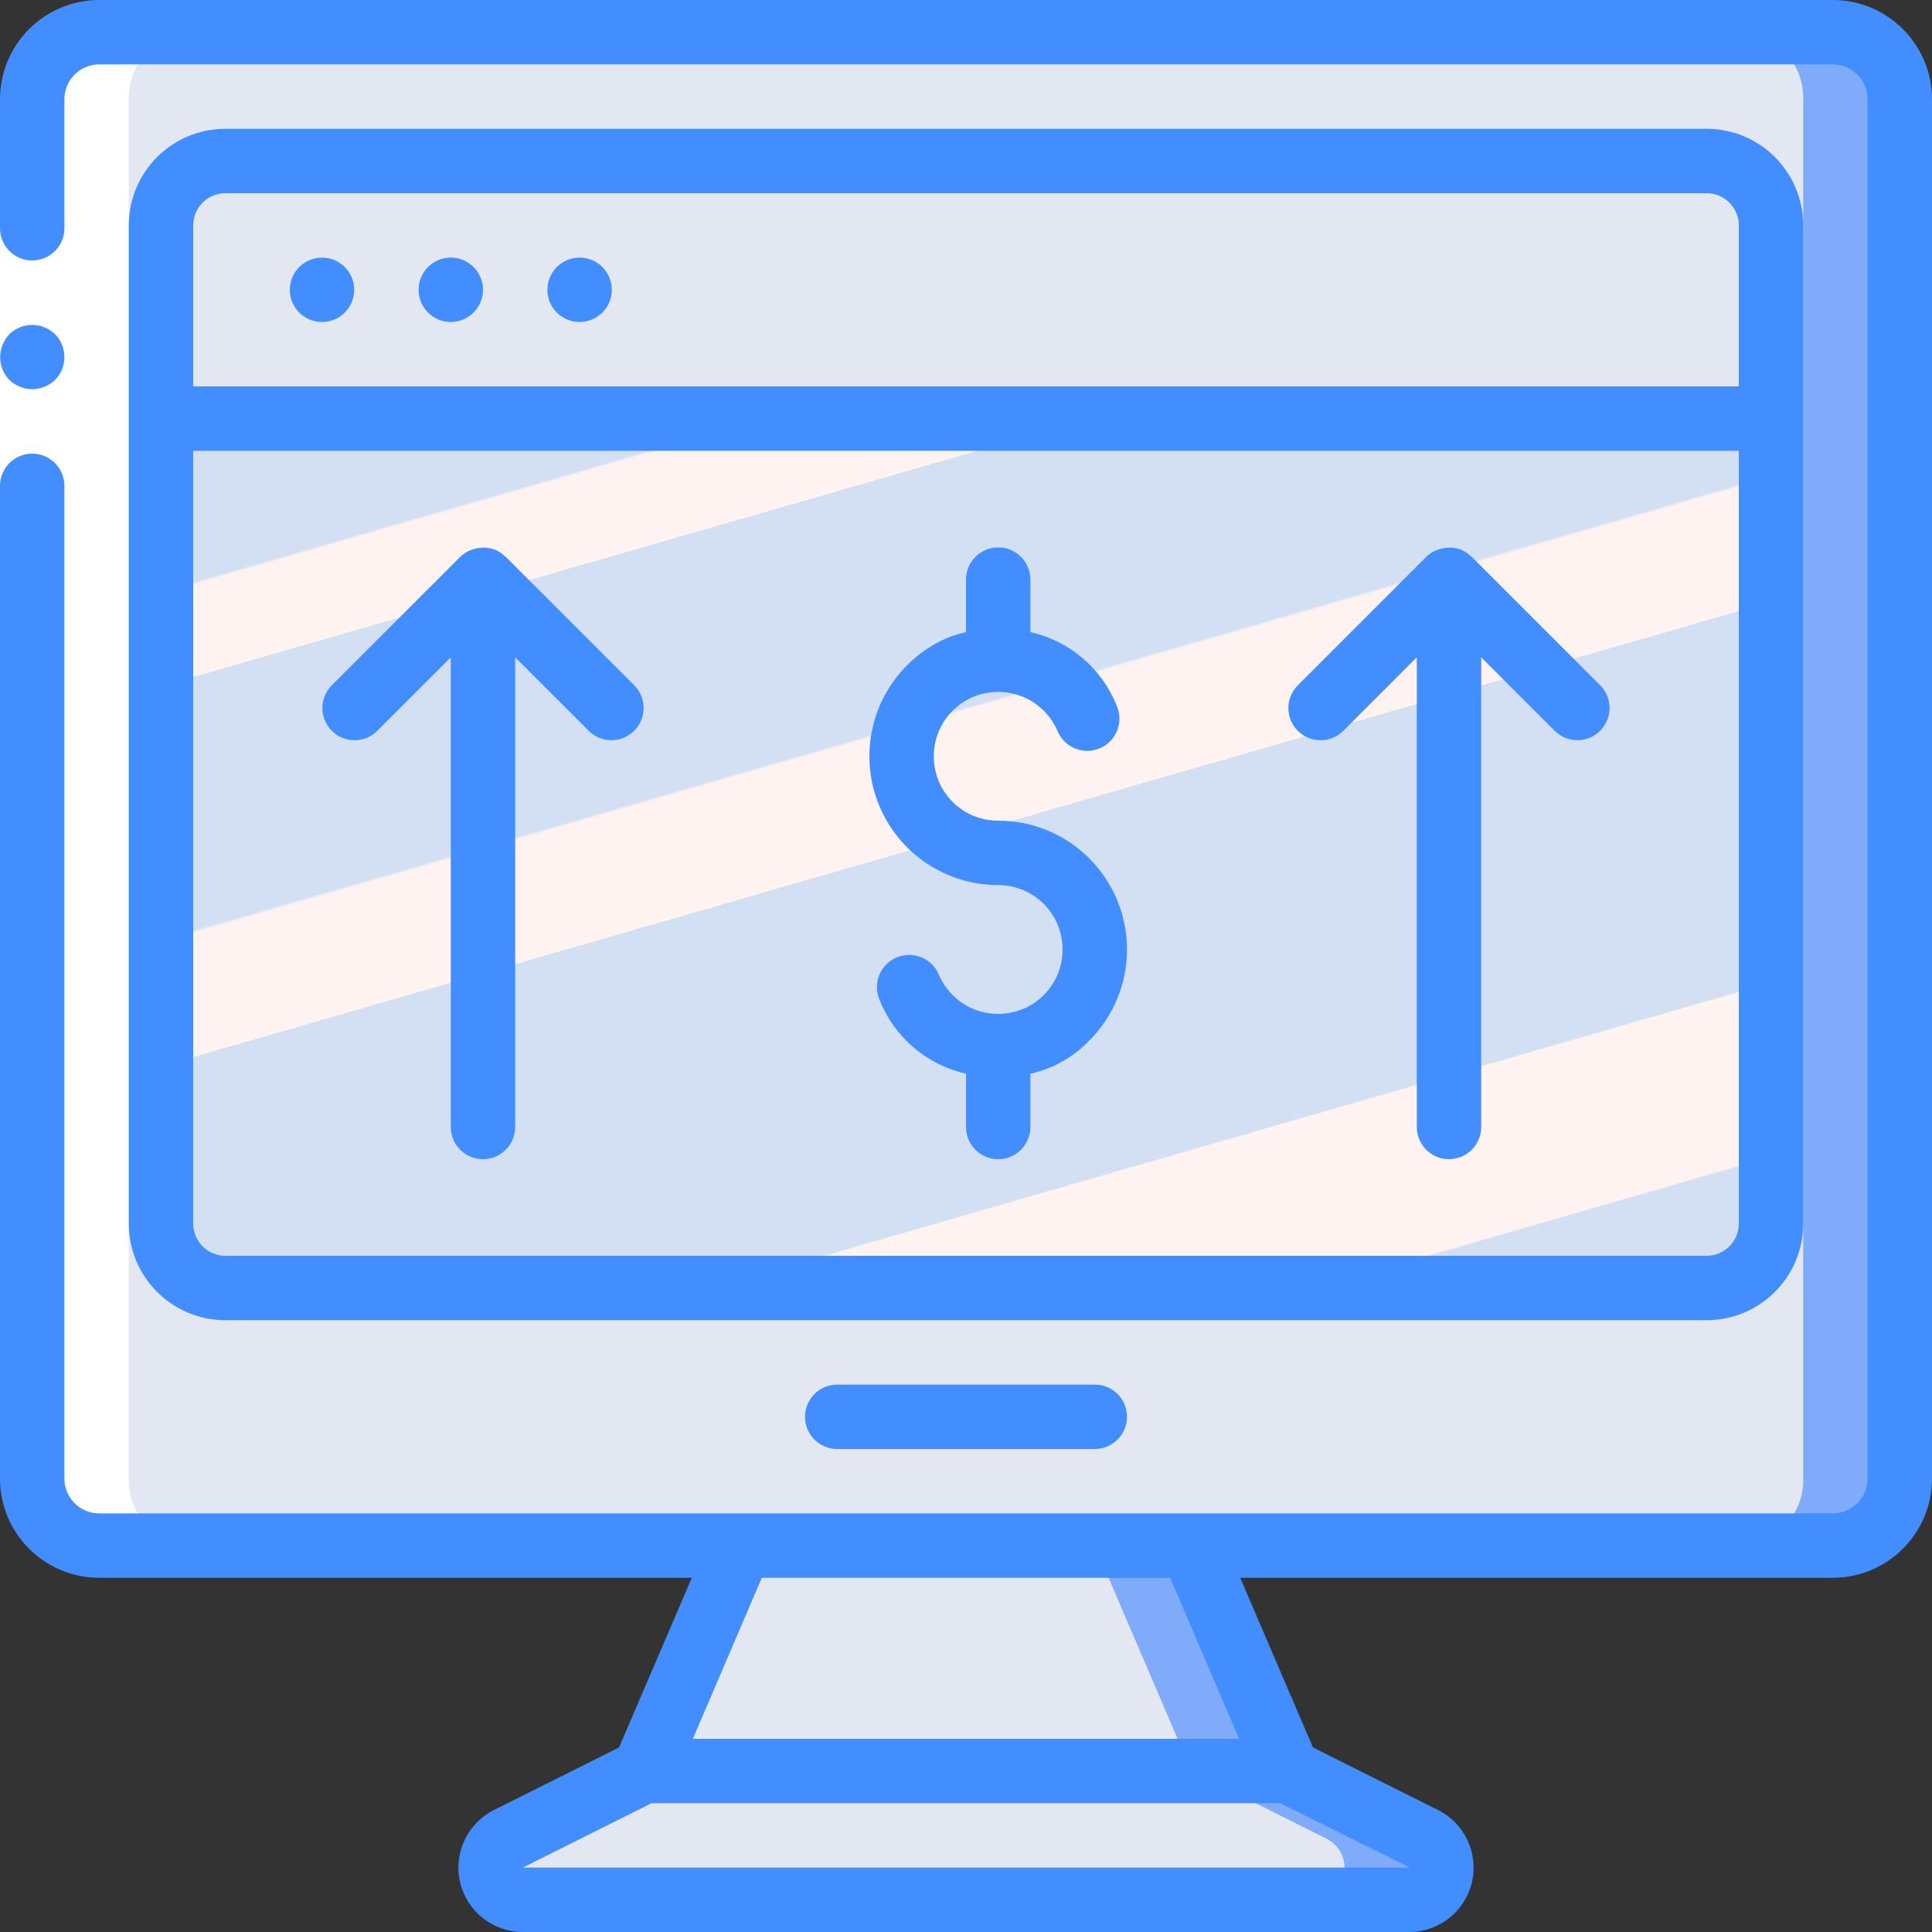 <svg height="512pt" viewBox="0 0 512 512" width="512pt" xmlns="http://www.w3.org/2000/svg" xmlns:xlink="http://www.w3.org/1999/xlink"><rect x="0" y="0" width="512" height="512" fill="#333333" stroke="none"/><linearGradient id="a" gradientTransform="matrix(426.664 0 0 230.398 42.668 110.934)" gradientUnits="userSpaceOnUse" x1=".121" x2=".879" y1="-.224" y2="1.18"><stop offset="0" stop-color="#d3dff2"/><stop offset=".172" stop-color="#d3dff2"/><stop offset=".2" stop-color="#d3dff2"/><stop offset=".2" stop-color="#dae2f2"/><stop offset=".201" stop-color="#ebeaf2"/><stop offset=".201" stop-color="#f6eff2"/><stop offset=".202" stop-color="#fdf2f2"/><stop offset=".205" stop-color="#fff3f2"/><stop offset=".252" stop-color="#fff3f2"/><stop offset=".26" stop-color="#fff3f2"/><stop offset=".26" stop-color="#d3dff2"/><stop offset=".397" stop-color="#d3dff2"/><stop offset=".42" stop-color="#d3dff2"/><stop offset=".42" stop-color="#dae2f2"/><stop offset=".421" stop-color="#ebeaf2"/><stop offset=".421" stop-color="#f6eff2"/><stop offset=".422" stop-color="#fdf2f2"/><stop offset=".425" stop-color="#fff3f2"/><stop offset=".489" stop-color="#fff3f2"/><stop offset=".5" stop-color="#fff3f2"/><stop offset=".5" stop-color="#f8f0f2"/><stop offset=".5" stop-color="#e7e8f2"/><stop offset=".5" stop-color="#dce3f2"/><stop offset=".5" stop-color="#d5e0f2"/><stop offset=".501" stop-color="#d3dff2"/><stop offset=".706" stop-color="#d3dff2"/><stop offset=".74" stop-color="#d3dff2"/><stop offset=".741" stop-color="#fff3f2"/><stop offset=".835" stop-color="#fff3f2"/><stop offset=".85" stop-color="#fff3f2"/><stop offset=".851" stop-color="#d3dff2"/></linearGradient><path d="m503.465 26.367v365.398c.027 9.793-7.871 17.766-17.664 17.836h-459.602c-9.793-.07-17.691-8.043-17.664-17.836v-365.398c-.027-9.793 7.871-17.762 17.664-17.832h459.602c9.793.07 17.691 8.039 17.664 17.832zm0 0" fill="#7fabfa"/><path d="m477.867 26.367v365.398c.27 9.539-7.215 17.504-16.75 17.836h-435.832c-9.539-.332-17.02-8.297-16.75-17.836v-365.398c-.27-9.539 7.211-17.504 16.75-17.832h435.832c9.535.328 17.02 8.293 16.75 17.832zm0 0" fill="#e3e7f2"/><path d="m469.332 110.934v213.332c-.027 9.414-7.652 17.039-17.066 17.066h-392.531c-9.426 0-17.066-7.641-17.066-17.066v-213.332zm0 0" fill="url(#a)"/><path d="m469.332 59.734v51.199h-426.664v-51.199c.027-9.414 7.652-17.039 17.066-17.066h392.531c9.414.027 17.039 7.652 17.066 17.066zm0 0" fill="#e3e7f2"/><path d="m341.332 469.332h-170.664l25.598-59.73h119.469zm0 0" fill="#7fabfa"/><path d="m373.418 503.465h-234.836c-3.934-.02-7.34-2.73-8.25-6.555-.914-3.824.91-7.777 4.41-9.57l35.926-18.008h170.664l35.926 18.008c3.5 1.793 5.324 5.746 4.41 9.57-.91 3.824-4.316 6.535-8.25 6.555zm0 0" fill="#7fabfa"/><path d="m315.734 469.332h-145.066l25.598-59.73h93.867zm0 0" fill="#e3e7f2"/><path d="m347.82 503.465h-209.238c-3.934-.02-7.34-2.73-8.25-6.555-.914-3.824.91-7.777 4.41-9.57l35.926-18.008h145.066l35.926 18.008c3.5 1.793 5.32 5.746 4.41 9.57-.91 3.824-4.32 6.535-8.25 6.555zm0 0" fill="#e3e7f2"/><path d="m25.285 409.602h25.598c-9.535-.332-17.02-8.297-16.75-17.836v-365.398c-.27-9.539 7.215-17.504 16.75-17.832h-25.598c-9.539.328-17.02 8.293-16.75 17.832v365.398c-.27 9.539 7.211 17.504 16.75 17.836zm0 0" fill="#fff"/><path d="m17.066 26.359v365.414h-17.066v-365.414zm0 0" fill="#fff"/><g fill="#428dff"><path d="m93.867 76.801c0 4.711-3.82 8.531-8.535 8.531-4.711 0-8.531-3.82-8.531-8.531 0-4.715 3.82-8.535 8.531-8.535 4.715 0 8.535 3.82 8.535 8.535zm0 0"/><path d="m128 76.801c0 4.711-3.82 8.531-8.535 8.531-4.711 0-8.531-3.82-8.531-8.531 0-4.715 3.82-8.535 8.531-8.535 4.715 0 8.535 3.82 8.535 8.535zm0 0"/><path d="m162.133 76.801c0 4.711-3.82 8.531-8.531 8.531-4.715 0-8.535-3.82-8.535-8.531 0-4.715 3.82-8.535 8.535-8.535 4.711 0 8.531 3.82 8.531 8.535zm0 0"/><path d="m8.535 103.16c2.258-.035 4.422-.918 6.059-2.477 3.297-3.363 3.297-8.75 0-12.117l-1.281-1.023c-.477-.324-.992-.586-1.535-.777-.488-.238-1.004-.41-1.539-.504-.562-.094-1.133-.148-1.703-.168-2.262.031-4.426.914-6.059 2.473-.77.816-1.379 1.77-1.793 2.809-1.293 3.188-.59 6.836 1.793 9.32.816.766 1.773 1.375 2.812 1.789 1.027.434 2.129.664 3.246.676zm0 0"/><path d="m485.793 0h-459.586c-14.508.062-26.23 11.852-26.207 26.359v34.133c0 4.715 3.82 8.535 8.535 8.535 4.711 0 8.531-3.82 8.531-8.535v-34.133c-.039-5.086 4.051-9.246 9.141-9.293h459.586c5.09.047 9.18 4.207 9.141 9.293v365.414c.039 5.09-4.051 9.246-9.141 9.293h-459.586c-5.09-.047-9.18-4.203-9.141-9.293v-263.016c0-4.711-3.82-8.531-8.531-8.531-4.715 0-8.535 3.82-8.535 8.531v263.016c-.023 14.508 11.699 26.297 26.207 26.359h157.125l-19.277 44.961-33.137 16.574c-7.078 3.539-10.797 11.48-8.98 19.184 1.816 7.703 8.695 13.148 16.609 13.148h234.906c7.914 0 14.793-5.445 16.609-13.148 1.816-7.703-1.902-15.645-8.98-19.184l-33.137-16.574-19.277-44.961h157.125c14.508-.062 26.23-11.852 26.207-26.359v-365.414c.023-14.508-11.699-26.297-26.207-26.359zm-112.34 494.934h-234.906l34.133-17.066h166.648l34.277 17.066zm-45.066-34.133h-144.773l18.277-42.668h108.219zm0 0"/><path d="m477.867 324.266v-264.531c0-14.141-11.461-25.602-25.602-25.602h-392.531c-14.141 0-25.602 11.461-25.602 25.602v264.531c0 14.141 11.461 25.602 25.602 25.602h392.531c14.141 0 25.602-11.461 25.602-25.602zm-426.668-264.531c0-4.715 3.82-8.535 8.535-8.535h392.531c4.715 0 8.535 3.82 8.535 8.535v42.664h-409.602zm0 264.531v-204.801h409.602v204.801c0 4.715-3.82 8.535-8.535 8.535h-392.531c-4.715 0-8.535-3.82-8.535-8.535zm0 0"/><path d="m134.031 147.566c-.074-.078-.176-.102-.254-.172-.727-.711-1.578-1.289-2.508-1.703-.078-.02-.156-.039-.23-.062-.859-.312-1.762-.484-2.672-.512-.301-.004-.598.012-.895.043-.715.047-1.414.184-2.094.41-.289.082-.574.184-.852.297-.953.406-1.82.984-2.559 1.707l-34.137 34.133c-3.23 3.352-3.188 8.672.105 11.965 3.293 3.289 8.613 3.336 11.961.102l19.566-19.574v124.469c0 4.711 3.824 8.531 8.535 8.531s8.535-3.82 8.535-8.531v-124.469l19.566 19.566c3.348 3.234 8.668 3.188 11.961-.102 3.293-3.293 3.336-8.617.105-11.965zm0 0"/><path d="m390.031 147.566c-.074-.078-.176-.102-.254-.172-.727-.711-1.578-1.289-2.508-1.703-.078-.02-.156-.039-.23-.062-.859-.312-1.762-.484-2.672-.512-.301-.004-.598.012-.895.043-.715.047-1.414.184-2.094.41-.289.082-.574.184-.852.297-.953.406-1.82.984-2.559 1.707l-34.137 34.133c-3.23 3.352-3.188 8.672.105 11.965 3.293 3.289 8.613 3.336 11.961.102l19.566-19.574v124.469c0 4.711 3.824 8.531 8.535 8.531s8.535-3.82 8.535-8.531v-124.469l19.566 19.566c3.348 3.234 8.668 3.188 11.961-.102 3.293-3.293 3.336-8.617.105-11.965zm0 0"/><path d="m288.684 227.488c-6.398-6.414-15.09-10.012-24.148-10-4.535.023-8.891-1.773-12.086-4.992-1.555-1.547-2.789-3.379-3.645-5.402-1.785-4.262-1.785-9.062 0-13.328 1.734-4.082 4.98-7.336 9.062-9.07 2.094-.871 4.34-1.32 6.605-1.324h.121c2.262.004 4.5.453 6.586 1.324 4.094 1.727 7.348 4.98 9.082 9.07 1.184 2.812 3.777 4.777 6.805 5.156 3.023.379 6.023-.883 7.867-3.316 1.84-2.43 2.246-5.66 1.062-8.469-3.918-9.938-12.508-17.289-22.93-19.629v-13.906c0-4.715-3.82-8.535-8.531-8.535-4.715 0-8.535 3.82-8.535 8.535v13.906c-1.625.375-3.219.867-4.77 1.469-4.055 1.703-7.734 4.184-10.828 7.305-9.766 9.762-12.688 24.445-7.406 37.199 5.281 12.758 17.73 21.074 31.539 21.074 4.531-.004 8.879 1.797 12.082 5 1.555 1.551 2.793 3.387 3.645 5.41 1.785 4.262 1.785 9.062 0 13.32-1.734 4.09-4.988 7.344-9.082 9.074-4.258 1.77-9.051 1.77-13.312 0-2.023-.859-3.863-2.102-5.418-3.664-1.555-1.547-2.793-3.383-3.645-5.41-1.184-2.809-3.777-4.773-6.805-5.152-3.023-.383-6.023.883-7.867 3.312-1.84 2.434-2.246 5.66-1.062 8.473 3.922 9.934 12.508 17.285 22.93 19.625v14.125c0 4.711 3.82 8.531 8.535 8.531 4.711 0 8.531-3.82 8.531-8.531v-14.125c5.949-1.324 11.375-4.375 15.598-8.77 6.406-6.402 10.004-15.086 10.004-24.141 0-9.059-3.598-17.742-10.004-24.145zm0 0"/><path d="m221.867 366.934c-4.715 0-8.535 3.82-8.535 8.531 0 4.715 3.82 8.535 8.535 8.535h68.266c4.715 0 8.535-3.82 8.535-8.535 0-4.711-3.82-8.531-8.535-8.531zm0 0"/></g></svg>